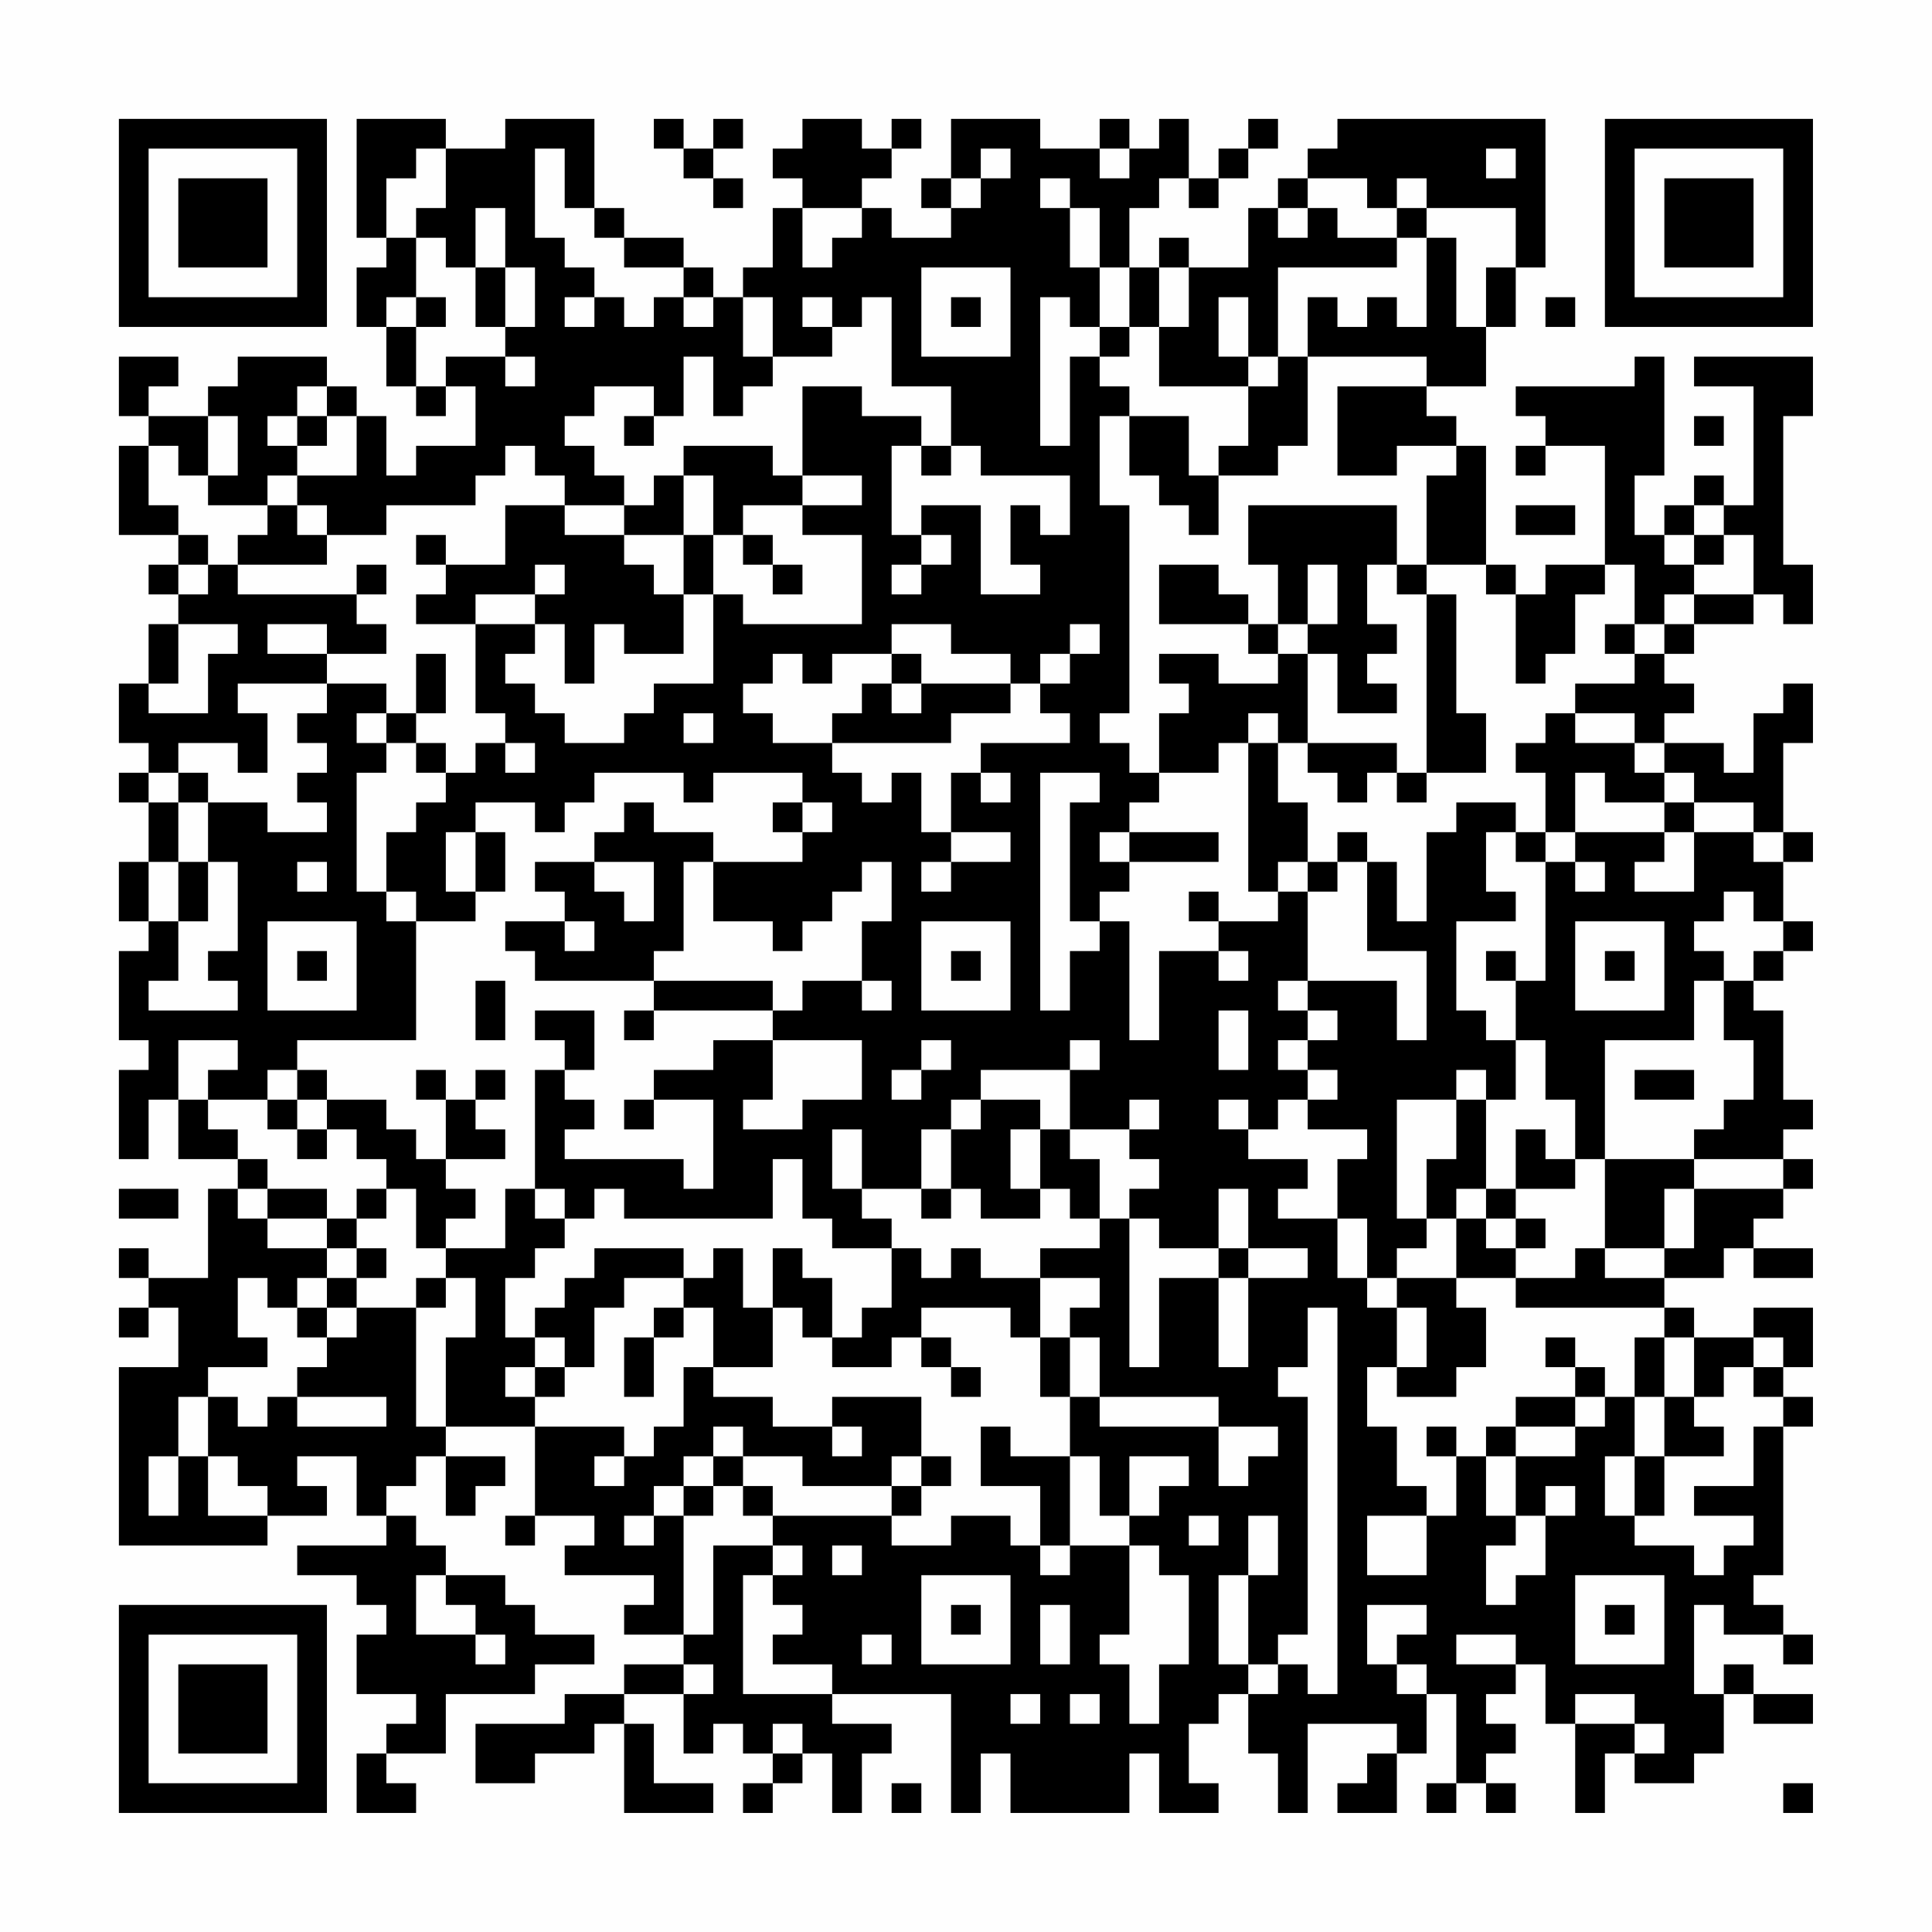 <?xml version="1.0" encoding="UTF-8"?>
<svg xmlns="http://www.w3.org/2000/svg" version="1.1" width="300" height="300" viewBox="0 0 300 300"><rect x="0" y="0" width="300" height="300" fill="#fefefe"/><g transform="scale(4.615)"><g transform="translate(4,4)"><path fill-rule="evenodd" d="M8 0L8 4L9 4L9 5L8 5L8 7L9 7L9 9L10 9L10 10L11 10L11 9L12 9L12 11L10 11L10 12L9 12L9 10L8 10L8 9L7 9L7 8L4 8L4 9L3 9L3 10L1 10L1 9L2 9L2 8L0 8L0 10L1 10L1 11L0 11L0 14L2 14L2 15L1 15L1 16L2 16L2 17L1 17L1 19L0 19L0 21L1 21L1 22L0 22L0 23L1 23L1 25L0 25L0 27L1 27L1 28L0 28L0 31L1 31L1 32L0 32L0 35L1 35L1 33L2 33L2 35L4 35L4 36L3 36L3 39L1 39L1 38L0 38L0 39L1 39L1 40L0 40L0 41L1 41L1 40L2 40L2 42L0 42L0 48L5 48L5 47L7 47L7 46L6 46L6 45L8 45L8 47L9 47L9 48L6 48L6 49L8 49L8 50L9 50L9 51L8 51L8 53L10 53L10 54L9 54L9 55L8 55L8 57L10 57L10 56L9 56L9 55L11 55L11 53L14 53L14 52L16 52L16 51L14 51L14 50L13 50L13 49L11 49L11 48L10 48L10 47L9 47L9 46L10 46L10 45L11 45L11 47L12 47L12 46L13 46L13 45L11 45L11 44L14 44L14 47L13 47L13 48L14 48L14 47L16 47L16 48L15 48L15 49L18 49L18 50L17 50L17 51L19 51L19 52L17 52L17 53L15 53L15 54L12 54L12 56L14 56L14 55L16 55L16 54L17 54L17 57L20 57L20 56L18 56L18 54L17 54L17 53L19 53L19 55L20 55L20 54L21 54L21 55L22 55L22 56L21 56L21 57L22 57L22 56L23 56L23 55L24 55L24 57L25 57L25 55L26 55L26 54L24 54L24 53L28 53L28 57L29 57L29 55L30 55L30 57L34 57L34 55L35 55L35 57L37 57L37 56L36 56L36 54L37 54L37 53L38 53L38 55L39 55L39 57L40 57L40 54L43 54L43 55L42 55L42 56L41 56L41 57L43 57L43 55L44 55L44 53L45 53L45 56L44 56L44 57L45 57L45 56L46 56L46 57L47 57L47 56L46 56L46 55L47 55L47 54L46 54L46 53L47 53L47 52L48 52L48 54L49 54L49 57L50 57L50 55L51 55L51 56L53 56L53 55L54 55L54 53L55 53L55 54L57 54L57 53L55 53L55 52L54 52L54 53L53 53L53 50L54 50L54 51L56 51L56 52L57 52L57 51L56 51L56 50L55 50L55 49L56 49L56 44L57 44L57 43L56 43L56 42L57 42L57 40L55 40L55 41L53 41L53 40L52 40L52 39L54 39L54 38L55 38L55 39L57 39L57 38L55 38L55 37L56 37L56 36L57 36L57 35L56 35L56 34L57 34L57 33L56 33L56 30L55 30L55 29L56 29L56 28L57 28L57 27L56 27L56 25L57 25L57 24L56 24L56 21L57 21L57 19L56 19L56 20L55 20L55 22L54 22L54 21L52 21L52 20L53 20L53 19L52 19L52 18L53 18L53 17L55 17L55 16L56 16L56 17L57 17L57 15L56 15L56 10L57 10L57 8L53 8L53 9L55 9L55 13L54 13L54 12L53 12L53 13L52 13L52 14L51 14L51 12L52 12L52 8L51 8L51 9L47 9L47 10L48 10L48 11L47 11L47 12L48 12L48 11L50 11L50 15L48 15L48 16L47 16L47 15L46 15L46 11L45 11L45 10L44 10L44 9L46 9L46 7L47 7L47 5L48 5L48 0L41 0L41 1L40 1L40 2L39 2L39 3L38 3L38 5L36 5L36 4L35 4L35 5L34 5L34 3L35 3L35 2L36 2L36 3L37 3L37 2L38 2L38 1L39 1L39 0L38 0L38 1L37 1L37 2L36 2L36 0L35 0L35 1L34 1L34 0L33 0L33 1L31 1L31 0L28 0L28 2L27 2L27 3L28 3L28 4L26 4L26 3L25 3L25 2L26 2L26 1L27 1L27 0L26 0L26 1L25 1L25 0L23 0L23 1L22 1L22 2L23 2L23 3L22 3L22 5L21 5L21 6L20 6L20 5L19 5L19 4L17 4L17 3L16 3L16 0L13 0L13 1L11 1L11 0ZM18 0L18 1L19 1L19 2L20 2L20 3L21 3L21 2L20 2L20 1L21 1L21 0L20 0L20 1L19 1L19 0ZM10 1L10 2L9 2L9 4L10 4L10 6L9 6L9 7L10 7L10 9L11 9L11 8L13 8L13 9L14 9L14 8L13 8L13 7L14 7L14 5L13 5L13 3L12 3L12 5L11 5L11 4L10 4L10 3L11 3L11 1ZM14 1L14 4L15 4L15 5L16 5L16 6L15 6L15 7L16 7L16 6L17 6L17 7L18 7L18 6L19 6L19 7L20 7L20 6L19 6L19 5L17 5L17 4L16 4L16 3L15 3L15 1ZM29 1L29 2L28 2L28 3L29 3L29 2L30 2L30 1ZM33 1L33 2L34 2L34 1ZM46 1L46 2L47 2L47 1ZM31 2L31 3L32 3L32 5L33 5L33 7L32 7L32 6L31 6L31 11L32 11L32 8L33 8L33 9L34 9L34 10L33 10L33 13L34 13L34 20L33 20L33 21L34 21L34 22L35 22L35 23L34 23L34 24L33 24L33 25L34 25L34 26L33 26L33 27L32 27L32 23L33 23L33 22L31 22L31 30L32 30L32 28L33 28L33 27L34 27L34 31L35 31L35 28L37 28L37 29L38 29L38 28L37 28L37 27L39 27L39 26L40 26L40 29L39 29L39 30L40 30L40 31L39 31L39 32L40 32L40 33L39 33L39 34L38 34L38 33L37 33L37 34L38 34L38 35L40 35L40 36L39 36L39 37L41 37L41 39L42 39L42 40L43 40L43 42L42 42L42 44L43 44L43 46L44 46L44 47L42 47L42 49L44 49L44 47L45 47L45 45L46 45L46 47L47 47L47 48L46 48L46 50L47 50L47 49L48 49L48 47L49 47L49 46L48 46L48 47L47 47L47 45L49 45L49 44L50 44L50 43L51 43L51 45L50 45L50 47L51 47L51 48L53 48L53 49L54 49L54 48L55 48L55 47L53 47L53 46L55 46L55 44L56 44L56 43L55 43L55 42L56 42L56 41L55 41L55 42L54 42L54 43L53 43L53 41L52 41L52 40L47 40L47 39L49 39L49 38L50 38L50 39L52 39L52 38L53 38L53 36L56 36L56 35L53 35L53 34L54 34L54 33L55 33L55 31L54 31L54 29L55 29L55 28L56 28L56 27L55 27L55 26L54 26L54 27L53 27L53 28L54 28L54 29L53 29L53 31L50 31L50 35L49 35L49 33L48 33L48 31L47 31L47 29L48 29L48 25L49 25L49 26L50 26L50 25L49 25L49 24L52 24L52 25L51 25L51 26L53 26L53 24L55 24L55 25L56 25L56 24L55 24L55 23L53 23L53 22L52 22L52 21L51 21L51 20L49 20L49 19L51 19L51 18L52 18L52 17L53 17L53 16L55 16L55 14L54 14L54 13L53 13L53 14L52 14L52 15L53 15L53 16L52 16L52 17L51 17L51 15L50 15L50 16L49 16L49 18L48 18L48 19L47 19L47 16L46 16L46 15L44 15L44 12L45 12L45 11L43 11L43 12L41 12L41 9L44 9L44 8L40 8L40 6L41 6L41 7L42 7L42 6L43 6L43 7L44 7L44 4L45 4L45 7L46 7L46 5L47 5L47 3L44 3L44 2L43 2L43 3L42 3L42 2L40 2L40 3L39 3L39 4L40 4L40 3L41 3L41 4L43 4L43 5L39 5L39 8L38 8L38 6L37 6L37 8L38 8L38 9L35 9L35 7L36 7L36 5L35 5L35 7L34 7L34 5L33 5L33 3L32 3L32 2ZM23 3L23 5L24 5L24 4L25 4L25 3ZM43 3L43 4L44 4L44 3ZM12 5L12 7L13 7L13 5ZM27 5L27 8L30 8L30 5ZM10 6L10 7L11 7L11 6ZM21 6L21 8L22 8L22 9L21 9L21 10L20 10L20 8L19 8L19 10L18 10L18 9L16 9L16 10L15 10L15 11L16 11L16 12L17 12L17 13L15 13L15 12L14 12L14 11L13 11L13 12L12 12L12 13L9 13L9 14L7 14L7 13L6 13L6 12L8 12L8 10L7 10L7 9L6 9L6 10L5 10L5 11L6 11L6 12L5 12L5 13L3 13L3 12L4 12L4 10L3 10L3 12L2 12L2 11L1 11L1 13L2 13L2 14L3 14L3 15L2 15L2 16L3 16L3 15L4 15L4 16L8 16L8 17L9 17L9 18L7 18L7 17L5 17L5 18L7 18L7 19L4 19L4 20L5 20L5 22L4 22L4 21L2 21L2 22L1 22L1 23L2 23L2 25L1 25L1 27L2 27L2 29L1 29L1 30L4 30L4 29L3 29L3 28L4 28L4 25L3 25L3 23L5 23L5 24L7 24L7 23L6 23L6 22L7 22L7 21L6 21L6 20L7 20L7 19L9 19L9 20L8 20L8 21L9 21L9 22L8 22L8 26L9 26L9 27L10 27L10 31L6 31L6 32L5 32L5 33L3 33L3 32L4 32L4 31L2 31L2 33L3 33L3 34L4 34L4 35L5 35L5 36L4 36L4 37L5 37L5 38L7 38L7 39L6 39L6 40L5 40L5 39L4 39L4 41L5 41L5 42L3 42L3 43L2 43L2 45L1 45L1 47L2 47L2 45L3 45L3 47L5 47L5 46L4 46L4 45L3 45L3 43L4 43L4 44L5 44L5 43L6 43L6 44L9 44L9 43L6 43L6 42L7 42L7 41L8 41L8 40L10 40L10 44L11 44L11 41L12 41L12 39L11 39L11 38L13 38L13 36L14 36L14 37L15 37L15 38L14 38L14 39L13 39L13 41L14 41L14 42L13 42L13 43L14 43L14 44L17 44L17 45L16 45L16 46L17 46L17 45L18 45L18 44L19 44L19 42L20 42L20 43L22 43L22 44L24 44L24 45L25 45L25 44L24 44L24 43L27 43L27 45L26 45L26 46L23 46L23 45L21 45L21 44L20 44L20 45L19 45L19 46L18 46L18 47L17 47L17 48L18 48L18 47L19 47L19 51L20 51L20 48L22 48L22 49L21 49L21 53L24 53L24 52L22 52L22 51L23 51L23 50L22 50L22 49L23 49L23 48L22 48L22 47L26 47L26 48L28 48L28 47L30 47L30 48L31 48L31 49L32 49L32 48L34 48L34 51L33 51L33 52L34 52L34 54L35 54L35 52L36 52L36 49L35 49L35 48L34 48L34 47L35 47L35 46L36 46L36 45L34 45L34 47L33 47L33 45L32 45L32 43L33 43L33 44L37 44L37 46L38 46L38 45L39 45L39 44L37 44L37 43L33 43L33 41L32 41L32 40L33 40L33 39L31 39L31 38L33 38L33 37L34 37L34 42L35 42L35 39L37 39L37 42L38 42L38 39L40 39L40 38L38 38L38 36L37 36L37 38L35 38L35 37L34 37L34 36L35 36L35 35L34 35L34 34L35 34L35 33L34 33L34 34L32 34L32 32L33 32L33 31L32 31L32 32L29 32L29 33L28 33L28 34L27 34L27 36L25 36L25 34L24 34L24 36L25 36L25 37L26 37L26 38L24 38L24 37L23 37L23 35L22 35L22 37L17 37L17 36L16 36L16 37L15 37L15 36L14 36L14 32L15 32L15 33L16 33L16 34L15 34L15 35L19 35L19 36L20 36L20 33L18 33L18 32L20 32L20 31L22 31L22 33L21 33L21 34L23 34L23 33L25 33L25 31L22 31L22 30L23 30L23 29L25 29L25 30L26 30L26 29L25 29L25 27L26 27L26 25L25 25L25 26L24 26L24 27L23 27L23 28L22 28L22 27L20 27L20 25L23 25L23 24L24 24L24 23L23 23L23 22L20 22L20 23L19 23L19 22L16 22L16 23L15 23L15 24L14 24L14 23L12 23L12 24L11 24L11 26L12 26L12 27L10 27L10 26L9 26L9 24L10 24L10 23L11 23L11 22L12 22L12 21L13 21L13 22L14 22L14 21L13 21L13 20L12 20L12 17L14 17L14 18L13 18L13 19L14 19L14 20L15 20L15 21L17 21L17 20L18 20L18 19L20 19L20 16L21 16L21 17L25 17L25 14L23 14L23 13L25 13L25 12L23 12L23 9L25 9L25 10L27 10L27 11L26 11L26 14L27 14L27 15L26 15L26 16L27 16L27 15L28 15L28 14L27 14L27 13L29 13L29 16L31 16L31 15L30 15L30 13L31 13L31 14L32 14L32 12L29 12L29 11L28 11L28 9L26 9L26 6L25 6L25 7L24 7L24 6L23 6L23 7L24 7L24 8L22 8L22 6ZM28 6L28 7L29 7L29 6ZM48 6L48 7L49 7L49 6ZM33 7L33 8L34 8L34 7ZM39 8L39 9L38 9L38 11L37 11L37 12L36 12L36 10L34 10L34 12L35 12L35 13L36 13L36 14L37 14L37 12L39 12L39 11L40 11L40 8ZM6 10L6 11L7 11L7 10ZM17 10L17 11L18 11L18 10ZM53 10L53 11L54 11L54 10ZM19 11L19 12L18 12L18 13L17 13L17 14L15 14L15 13L13 13L13 15L11 15L11 14L10 14L10 15L11 15L11 16L10 16L10 17L12 17L12 16L14 16L14 17L15 17L15 19L16 19L16 17L17 17L17 18L19 18L19 16L20 16L20 14L21 14L21 15L22 15L22 16L23 16L23 15L22 15L22 14L21 14L21 13L23 13L23 12L22 12L22 11ZM27 11L27 12L28 12L28 11ZM19 12L19 14L17 14L17 15L18 15L18 16L19 16L19 14L20 14L20 12ZM5 13L5 14L4 14L4 15L7 15L7 14L6 14L6 13ZM38 13L38 15L39 15L39 17L38 17L38 16L37 16L37 15L35 15L35 17L38 17L38 18L39 18L39 19L37 19L37 18L35 18L35 19L36 19L36 20L35 20L35 22L37 22L37 21L38 21L38 26L39 26L39 25L40 25L40 26L41 26L41 25L42 25L42 28L44 28L44 31L43 31L43 29L40 29L40 30L41 30L41 31L40 31L40 32L41 32L41 33L40 33L40 34L42 34L42 35L41 35L41 37L42 37L42 39L43 39L43 40L44 40L44 42L43 42L43 43L45 43L45 42L46 42L46 40L45 40L45 39L47 39L47 38L48 38L48 37L47 37L47 36L49 36L49 35L48 35L48 34L47 34L47 36L46 36L46 33L47 33L47 31L46 31L46 30L45 30L45 27L47 27L47 26L46 26L46 24L47 24L47 25L48 25L48 24L49 24L49 22L50 22L50 23L52 23L52 24L53 24L53 23L52 23L52 22L51 22L51 21L49 21L49 20L48 20L48 21L47 21L47 22L48 22L48 24L47 24L47 23L45 23L45 24L44 24L44 27L43 27L43 25L42 25L42 24L41 24L41 25L40 25L40 23L39 23L39 21L40 21L40 22L41 22L41 23L42 23L42 22L43 22L43 23L44 23L44 22L46 22L46 20L45 20L45 16L44 16L44 15L43 15L43 13ZM47 13L47 14L49 14L49 13ZM53 14L53 15L54 15L54 14ZM8 15L8 16L9 16L9 15ZM14 15L14 16L15 16L15 15ZM40 15L40 17L39 17L39 18L40 18L40 21L43 21L43 22L44 22L44 16L43 16L43 15L42 15L42 17L43 17L43 18L42 18L42 19L43 19L43 20L41 20L41 18L40 18L40 17L41 17L41 15ZM2 17L2 19L1 19L1 20L3 20L3 18L4 18L4 17ZM26 17L26 18L24 18L24 19L23 19L23 18L22 18L22 19L21 19L21 20L22 20L22 21L24 21L24 22L25 22L25 23L26 23L26 22L27 22L27 24L28 24L28 25L27 25L27 26L28 26L28 25L30 25L30 24L28 24L28 22L29 22L29 23L30 23L30 22L29 22L29 21L32 21L32 20L31 20L31 19L32 19L32 18L33 18L33 17L32 17L32 18L31 18L31 19L30 19L30 18L28 18L28 17ZM50 17L50 18L51 18L51 17ZM10 18L10 20L9 20L9 21L10 21L10 22L11 22L11 21L10 21L10 20L11 20L11 18ZM26 18L26 19L25 19L25 20L24 20L24 21L28 21L28 20L30 20L30 19L27 19L27 18ZM26 19L26 20L27 20L27 19ZM19 20L19 21L20 21L20 20ZM38 20L38 21L39 21L39 20ZM2 22L2 23L3 23L3 22ZM17 23L17 24L16 24L16 25L14 25L14 26L15 26L15 27L13 27L13 28L14 28L14 29L18 29L18 30L17 30L17 31L18 31L18 30L22 30L22 29L18 29L18 28L19 28L19 25L20 25L20 24L18 24L18 23ZM22 23L22 24L23 24L23 23ZM12 24L12 26L13 26L13 24ZM34 24L34 25L37 25L37 24ZM2 25L2 27L3 27L3 25ZM6 25L6 26L7 26L7 25ZM16 25L16 26L17 26L17 27L18 27L18 25ZM36 26L36 27L37 27L37 26ZM5 27L5 30L8 30L8 27ZM15 27L15 28L16 28L16 27ZM27 27L27 30L30 30L30 27ZM49 27L49 30L52 30L52 27ZM6 28L6 29L7 29L7 28ZM28 28L28 29L29 29L29 28ZM46 28L46 29L47 29L47 28ZM50 28L50 29L51 29L51 28ZM12 29L12 31L13 31L13 29ZM14 30L14 31L15 31L15 32L16 32L16 30ZM37 30L37 32L38 32L38 30ZM27 31L27 32L26 32L26 33L27 33L27 32L28 32L28 31ZM6 32L6 33L5 33L5 34L6 34L6 35L7 35L7 34L8 34L8 35L9 35L9 36L8 36L8 37L7 37L7 36L5 36L5 37L7 37L7 38L8 38L8 39L7 39L7 40L6 40L6 41L7 41L7 40L8 40L8 39L9 39L9 38L8 38L8 37L9 37L9 36L10 36L10 38L11 38L11 37L12 37L12 36L11 36L11 35L13 35L13 34L12 34L12 33L13 33L13 32L12 32L12 33L11 33L11 32L10 32L10 33L11 33L11 35L10 35L10 34L9 34L9 33L7 33L7 32ZM45 32L45 33L43 33L43 37L44 37L44 38L43 38L43 39L45 39L45 37L46 37L46 38L47 38L47 37L46 37L46 36L45 36L45 37L44 37L44 35L45 35L45 33L46 33L46 32ZM51 32L51 33L53 33L53 32ZM6 33L6 34L7 34L7 33ZM17 33L17 34L18 34L18 33ZM29 33L29 34L28 34L28 36L27 36L27 37L28 37L28 36L29 36L29 37L31 37L31 36L32 36L32 37L33 37L33 35L32 35L32 34L31 34L31 33ZM30 34L30 36L31 36L31 34ZM50 35L50 38L52 38L52 36L53 36L53 35ZM0 36L0 37L2 37L2 36ZM16 38L16 39L15 39L15 40L14 40L14 41L15 41L15 42L14 42L14 43L15 43L15 42L16 42L16 40L17 40L17 39L19 39L19 40L18 40L18 41L17 41L17 43L18 43L18 41L19 41L19 40L20 40L20 42L22 42L22 40L23 40L23 41L24 41L24 42L26 42L26 41L27 41L27 42L28 42L28 43L29 43L29 42L28 42L28 41L27 41L27 40L30 40L30 41L31 41L31 43L32 43L32 41L31 41L31 39L29 39L29 38L28 38L28 39L27 39L27 38L26 38L26 40L25 40L25 41L24 41L24 39L23 39L23 38L22 38L22 40L21 40L21 38L20 38L20 39L19 39L19 38ZM37 38L37 39L38 39L38 38ZM10 39L10 40L11 40L11 39ZM40 40L40 42L39 42L39 43L40 43L40 51L39 51L39 52L38 52L38 49L39 49L39 47L38 47L38 49L37 49L37 52L38 52L38 53L39 53L39 52L40 52L40 53L41 53L41 40ZM48 41L48 42L49 42L49 43L47 43L47 44L46 44L46 45L47 45L47 44L49 44L49 43L50 43L50 42L49 42L49 41ZM51 41L51 43L52 43L52 45L51 45L51 47L52 47L52 45L54 45L54 44L53 44L53 43L52 43L52 41ZM29 44L29 46L31 46L31 48L32 48L32 45L30 45L30 44ZM44 44L44 45L45 45L45 44ZM20 45L20 46L19 46L19 47L20 47L20 46L21 46L21 47L22 47L22 46L21 46L21 45ZM27 45L27 46L26 46L26 47L27 47L27 46L28 46L28 45ZM36 47L36 48L37 48L37 47ZM24 48L24 49L25 49L25 48ZM10 49L10 51L12 51L12 52L13 52L13 51L12 51L12 50L11 50L11 49ZM27 49L27 52L30 52L30 49ZM49 49L49 52L52 52L52 49ZM28 50L28 51L29 51L29 50ZM31 50L31 52L32 52L32 50ZM42 50L42 52L43 52L43 53L44 53L44 52L43 52L43 51L44 51L44 50ZM50 50L50 51L51 51L51 50ZM25 51L25 52L26 52L26 51ZM45 51L45 52L47 52L47 51ZM19 52L19 53L20 53L20 52ZM30 53L30 54L31 54L31 53ZM32 53L32 54L33 54L33 53ZM49 53L49 54L51 54L51 55L52 55L52 54L51 54L51 53ZM22 54L22 55L23 55L23 54ZM26 56L26 57L27 57L27 56ZM56 56L56 57L57 57L57 56ZM0 0L0 7L7 7L7 0ZM1 1L1 6L6 6L6 1ZM2 2L2 5L5 5L5 2ZM50 0L50 7L57 7L57 0ZM51 1L51 6L56 6L56 1ZM52 2L52 5L55 5L55 2ZM0 50L0 57L7 57L7 50ZM1 51L1 56L6 56L6 51ZM2 52L2 55L5 55L5 52Z" fill="#000000"/></g></g></svg>
